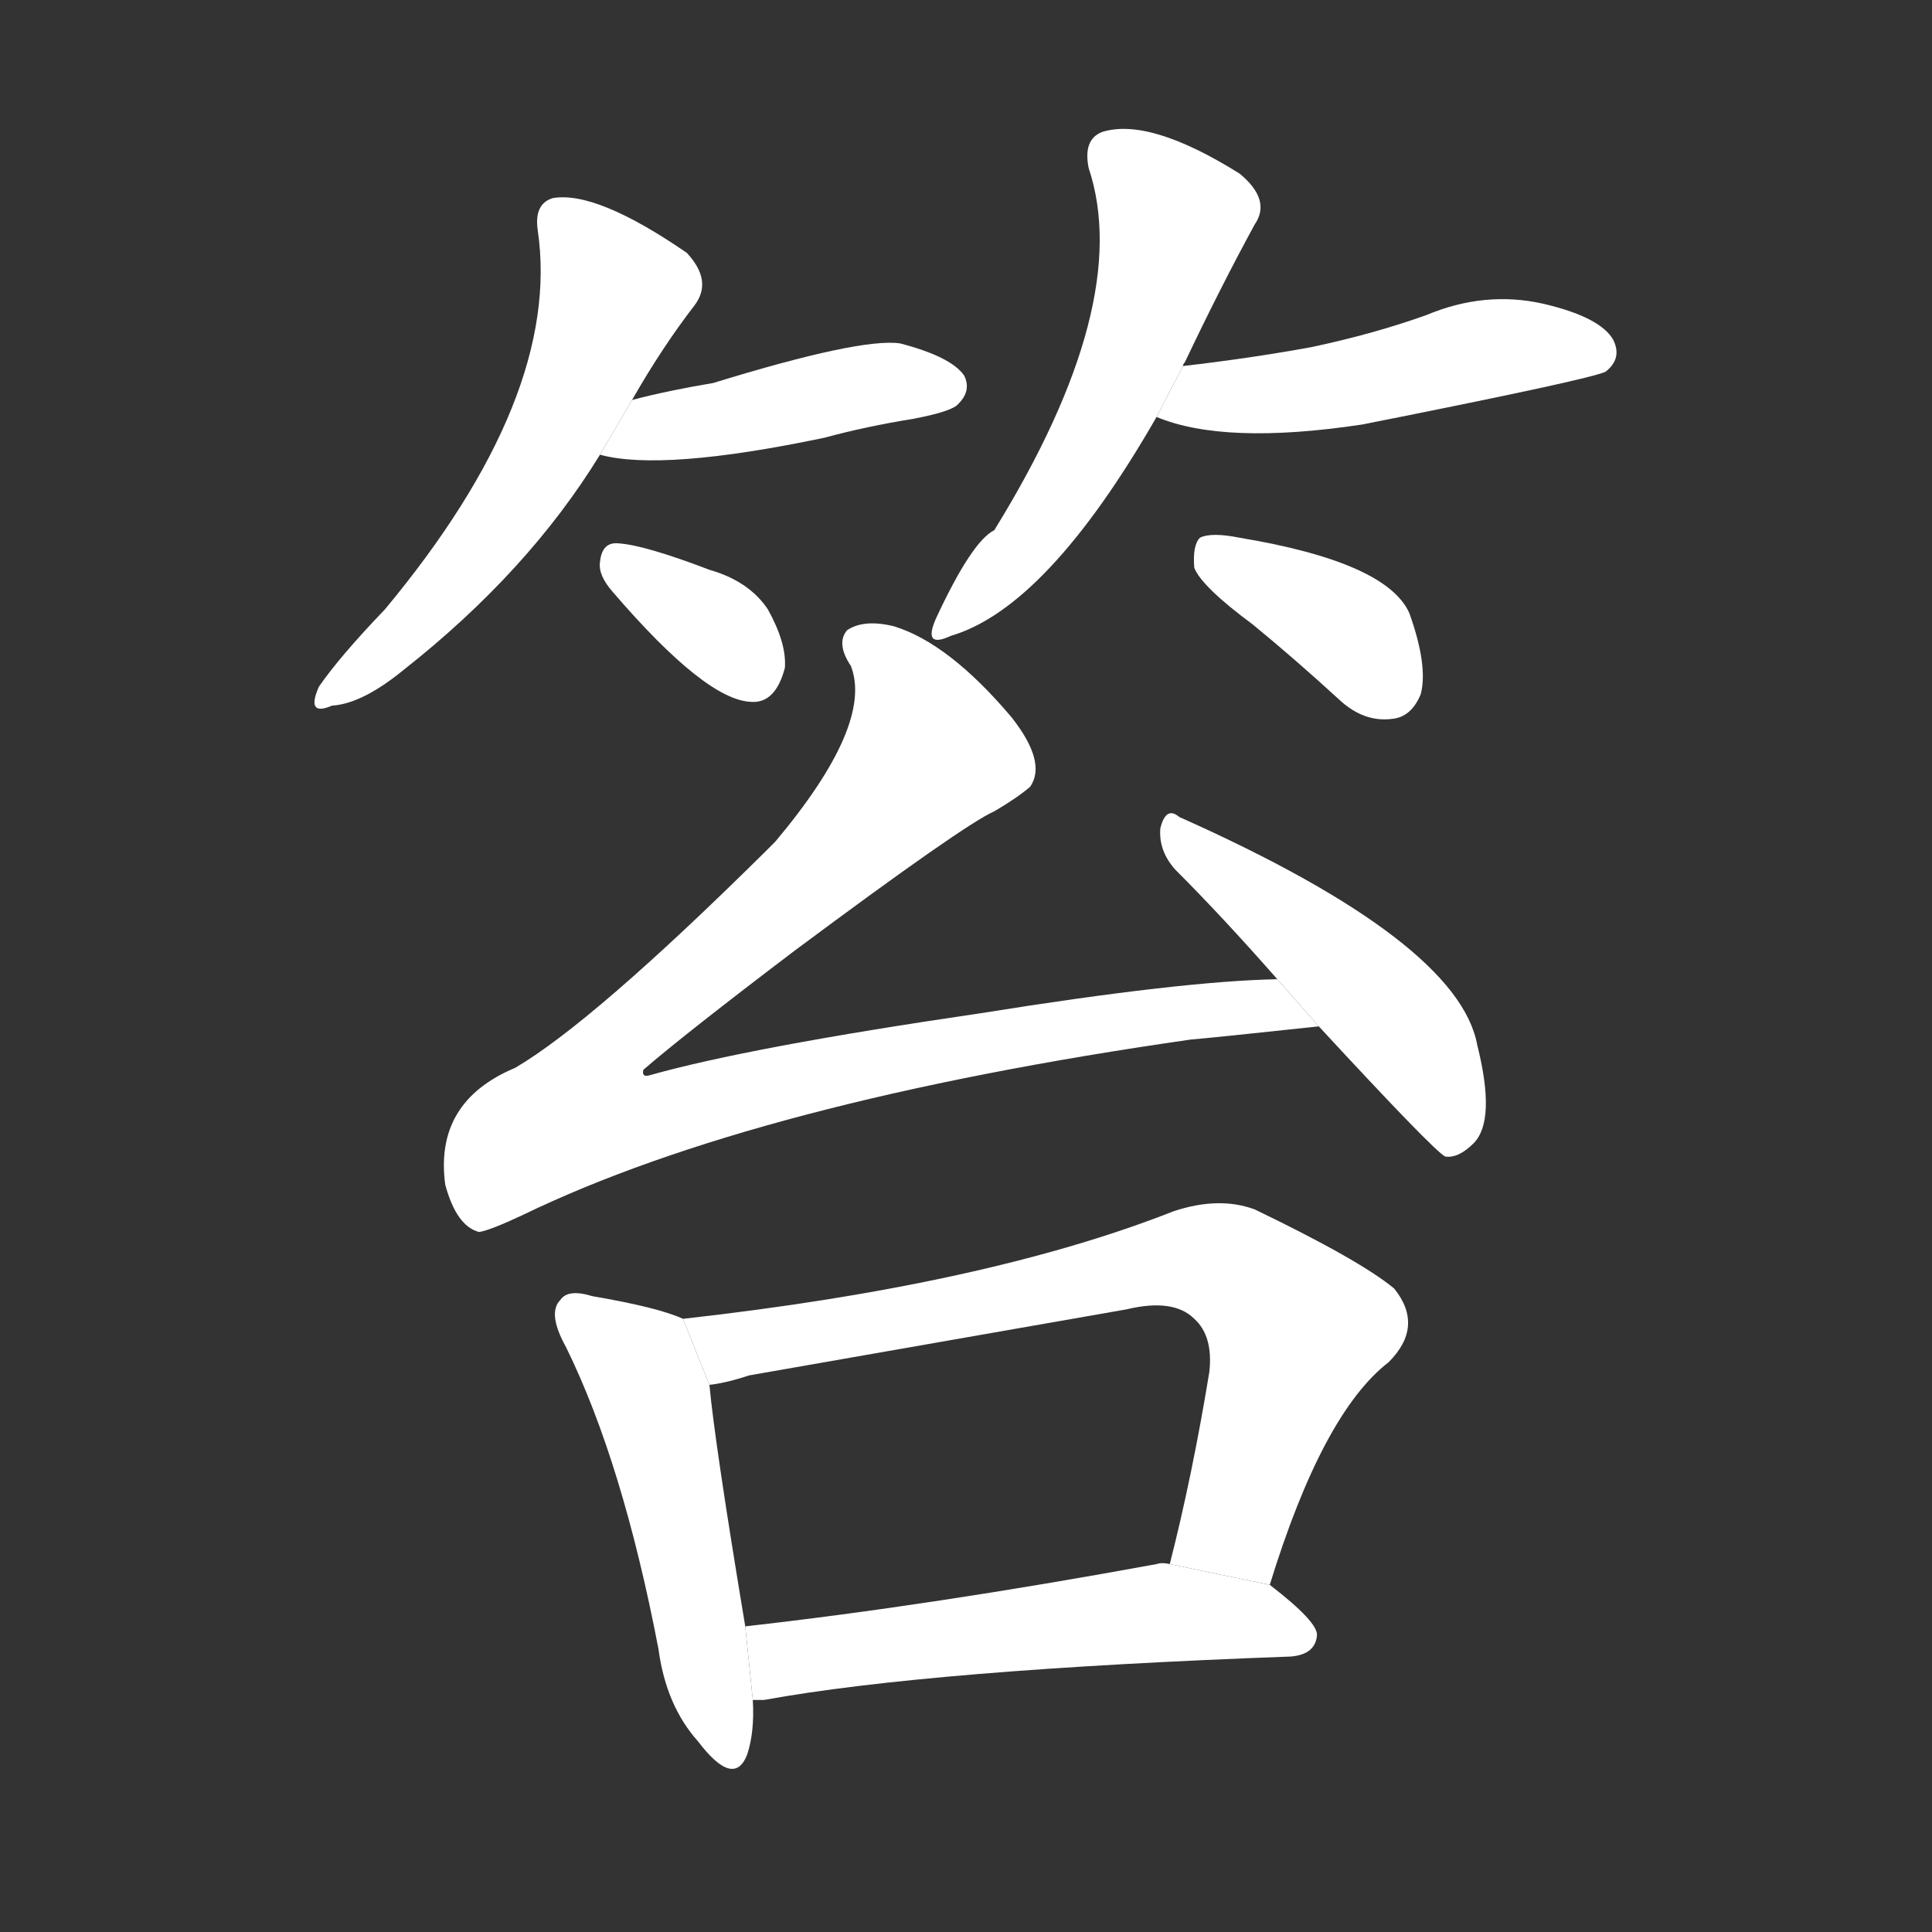 <!-- u7b1e_chi1_bamboo_rod_used_for_beatings -->
<!-- 7B1E -->
<!--  -->
<!--  -->
<svg viewBox="0 0 1024 1024">
  <rect x="0" y="0" width="1024" height="1024" fill="#333333" stroke="none"/>
  <g transform="scale(1, -1) translate(0, -900)">
    <path fill="#FFFFFF" d="M 335 688 Q 351 716 368 738 Q 378 751 364 766 Q 316 799 293 795 Q 283 792 285 778 Q 298 690 204 577 Q 180 552 169 536 Q 162 520 176 526 Q 192 527 214 545 Q 280 597 318 659 L 335 688 Z"></path>
    <path fill="#FFFFFF" d="M 318 659 Q 351 650 437 668 Q 459 674 484 678 Q 505 682 508 686 Q 515 693 511 701 Q 504 711 477 718 Q 456 721 378 697 Q 354 693 335 688 L 318 659 Z"></path>
    <path fill="#FFFFFF" d="M 325 586 Q 374 529 398 528 Q 411 527 416 546 Q 417 559 407 577 Q 397 592 376 598 Q 342 611 328 612 Q 319 613 318 602 Q 317 595 325 586 Z"></path>
    <path fill="#FFFFFF" d="M 627 706 Q 627 707 628 708 Q 647 748 665 781 Q 674 794 657 808 Q 609 838 584 830 Q 574 826 577 811 Q 601 739 527 619 Q 515 613 496 572 Q 489 556 504 563 Q 555 578 613 679 L 627 706 Z"></path>
    <path fill="#FFFFFF" d="M 613 679 Q 649 664 722 675 Q 843 699 851 703 Q 860 710 855 720 Q 848 732 818 739 Q 787 746 756 733 Q 728 723 695 716 Q 662 710 627 706 L 613 679 Z"></path>
    <path fill="#FFFFFF" d="M 664 569 Q 686 551 710 529 Q 723 517 738 519 Q 748 520 753 532 Q 757 547 747 575 Q 735 602 657 615 Q 642 618 636 615 Q 632 611 633 599 Q 637 589 664 569 Z"></path>
    <path fill="#FFFFFF" d="M 677 381 Q 626 380 520 363 Q 397 345 344 330 Q 340 329 341 333 Q 363 352 421 396 Q 511 463 527 470 Q 539 477 546 483 Q 555 496 536 520 Q 503 559 474 568 Q 458 572 449 566 Q 443 559 451 547 Q 463 516 411 454 L 405 448 Q 314 358 273 334 Q 230 316 236 272 Q 242 250 254 247 Q 260 248 277 256 Q 401 316 631 349 Q 643 350 699 356 L 677 381 Z"></path>
    <path fill="#FFFFFF" d="M 699 356 Q 760 290 766 287 Q 773 286 781 294 Q 793 306 783 346 Q 773 401 625 467 Q 618 473 615 461 Q 614 449 623 439 Q 648 414 677 381 L 699 356 Z"></path>
    <path fill="#FFFFFF" d="M 362 201 Q 349 207 314 213 Q 301 217 297 211 Q 290 204 300 186 Q 330 125 349 26 Q 353 -4 370 -23 Q 389 -48 396 -30 Q 400 -18 399 -1 L 395 38 Q 379 134 376 166 L 362 201 Z"></path>
    <path fill="#FFFFFF" d="M 673 60 Q 701 151 736 178 Q 755 197 739 217 Q 721 232 665 259 Q 646 266 622 258 Q 523 219 362 201 L 376 166 Q 385 167 397 171 Q 500 189 597 206 Q 622 212 633 201 Q 643 192 641 173 Q 632 118 620 71 L 673 60 Z"></path>
    <path fill="#FFFFFF" d="M 399 -1 Q 400 -1 405 -1 Q 493 15 684 22 Q 697 23 698 33 Q 699 40 673 60 L 620 71 Q 616 72 613 71 Q 493 49 395 38 L 399 -1 Z"></path>
  </g>
</svg>
